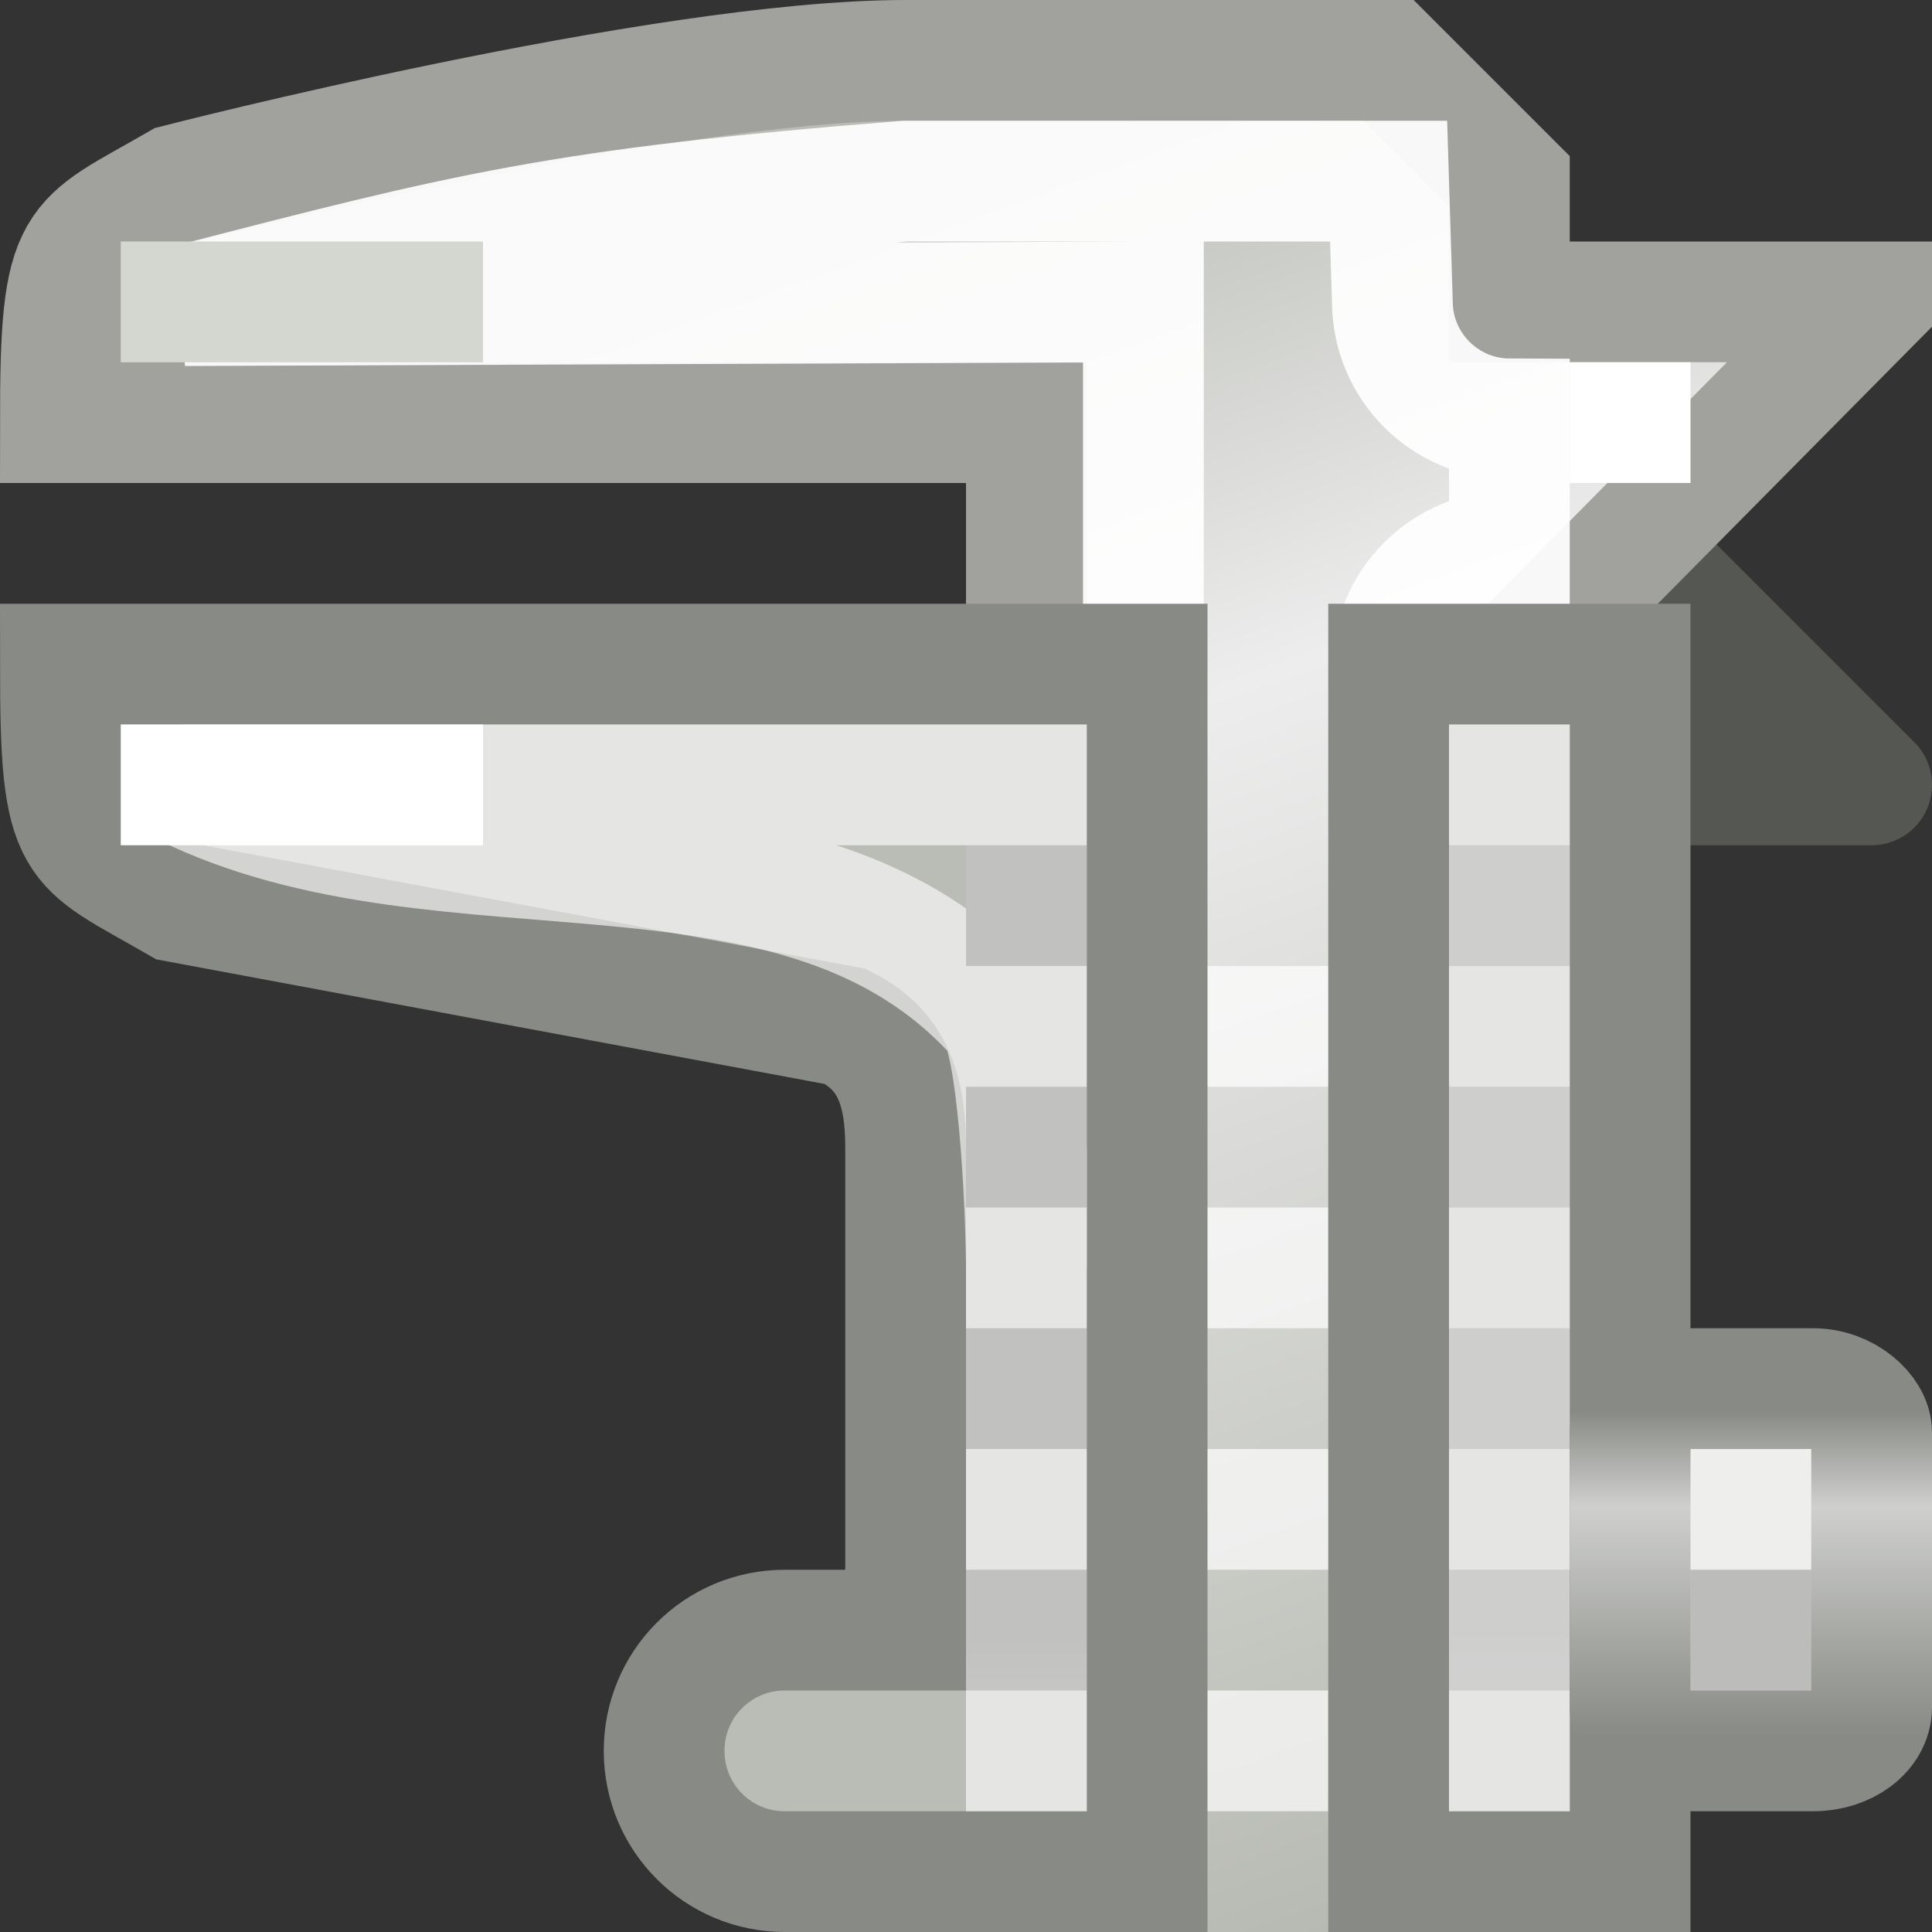<?xml version="1.0" encoding="UTF-8" standalone="no"?>
<!-- Created with Inkscape (http://www.inkscape.org/) -->
<svg
   xmlns:dc="http://purl.org/dc/elements/1.1/"
   xmlns:cc="http://web.resource.org/cc/"
   xmlns:rdf="http://www.w3.org/1999/02/22-rdf-syntax-ns#"
   xmlns:svg="http://www.w3.org/2000/svg"
   xmlns="http://www.w3.org/2000/svg"
   xmlns:xlink="http://www.w3.org/1999/xlink"
   xmlns:sodipodi="http://sodipodi.sourceforge.net/DTD/sodipodi-0.dtd"
   xmlns:inkscape="http://www.inkscape.org/namespaces/inkscape"
   width="16"
   height="16"
   id="svg2"
   sodipodi:version="0.32"
   inkscape:version="0.45"
   version="1.0"
   sodipodi:docname="applications-engineering.svg"
   sodipodi:docbase="/home/lapo/Icone/svn/gnome-icon-theme/16x16/categories"
   inkscape:output_extension="org.inkscape.output.svg.inkscape"
   sodipodi:modified="true">
  <rect width="100%" height="100%" fill="#333333" stroke="none"/>
  <defs
     id="defs4">
    <linearGradient
       inkscape:collect="always"
       id="linearGradient6967">
      <stop
         style="stop-color:#ffffff;stop-opacity:1;"
         offset="0"
         id="stop6969" />
      <stop
         style="stop-color:#ffffff;stop-opacity:0;"
         offset="1"
         id="stop6971" />
    </linearGradient>
    <linearGradient
       id="linearGradient6958"
       inkscape:collect="always">
      <stop
         id="stop6960"
         offset="0"
         style="stop-color:#ffffff;stop-opacity:1" />
      <stop
         id="stop6962"
         offset="1"
         style="stop-color:#ffffff;stop-opacity:0" />
    </linearGradient>
    <linearGradient
       id="linearGradient7065">
      <stop
         style="stop-color:#888a85;stop-opacity:1;"
         offset="0"
         id="stop7067" />
      <stop
         id="stop7073"
         offset="0.704"
         style="stop-color:#cfd0ce;stop-opacity:1;" />
      <stop
         style="stop-color:#888a85;stop-opacity:1;"
         offset="1"
         id="stop7069" />
    </linearGradient>
    <linearGradient
       inkscape:collect="always"
       id="linearGradient7033">
      <stop
         style="stop-color:#000000;stop-opacity:1;"
         offset="0"
         id="stop7035" />
      <stop
         style="stop-color:#000000;stop-opacity:0;"
         offset="1"
         id="stop7037" />
    </linearGradient>
    <linearGradient
       inkscape:collect="always"
       id="linearGradient6955">
      <stop
         style="stop-color:#ffffff;stop-opacity:1;"
         offset="0"
         id="stop6957" />
      <stop
         style="stop-color:#ffffff;stop-opacity:0;"
         offset="1"
         id="stop6959" />
    </linearGradient>
    <linearGradient
       id="linearGradient6939">
      <stop
         style="stop-color:#babdb6;stop-opacity:1;"
         offset="0"
         id="stop6941" />
      <stop
         id="stop7051"
         offset="0.247"
         style="stop-color:#ededed;stop-opacity:1;" />
      <stop
         style="stop-color:#b6b9b1;stop-opacity:1;"
         offset="0.758"
         id="stop7053" />
      <stop
         id="stop7049"
         offset="0.827"
         style="stop-color:#aaaea5;stop-opacity:1;" />
      <stop
         style="stop-color:#babdb6;stop-opacity:0;"
         offset="1"
         id="stop6943" />
    </linearGradient>
    <linearGradient
       inkscape:collect="always"
       xlink:href="#linearGradient6939"
       id="linearGradient6945"
       x1="6.36"
       y1="2.568"
       x2="13.166"
       y2="21.293"
       gradientUnits="userSpaceOnUse"
       gradientTransform="translate(-2,0)" />
    <linearGradient
       inkscape:collect="always"
       xlink:href="#linearGradient6955"
       id="linearGradient6961"
       x1="14.625"
       y1="18.872"
       x2="14.625"
       y2="21.75"
       gradientUnits="userSpaceOnUse"
       gradientTransform="translate(-2,0)" />
    <linearGradient
       inkscape:collect="always"
       xlink:href="#linearGradient6958"
       id="linearGradient7039"
       x1="12.688"
       y1="17.55"
       x2="12.688"
       y2="23.322"
       gradientUnits="userSpaceOnUse"
       gradientTransform="translate(-2,-1)" />
    <linearGradient
       inkscape:collect="always"
       xlink:href="#linearGradient7033"
       id="linearGradient7043"
       gradientUnits="userSpaceOnUse"
       x1="12.688"
       y1="17.55"
       x2="12.688"
       y2="21.501"
       gradientTransform="matrix(0.5,0,0,1,2.5,-4)" />
    <linearGradient
       inkscape:collect="always"
       xlink:href="#linearGradient7033"
       id="linearGradient7047"
       gradientUnits="userSpaceOnUse"
       gradientTransform="matrix(0.5,0,0,1,6.5,-4)"
       x1="12.688"
       y1="17.55"
       x2="12.688"
       y2="21.501" />
    <linearGradient
       inkscape:collect="always"
       xlink:href="#linearGradient7065"
       id="linearGradient7071"
       x1="20.462"
       y1="15.327"
       x2="20.462"
       y2="11.747"
       gradientUnits="userSpaceOnUse"
       gradientTransform="matrix(1,0,0,0.75,-5,2.875)" />
    <linearGradient
       inkscape:collect="always"
       xlink:href="#linearGradient6967"
       id="linearGradient6973"
       x1="9.531"
       y1="17.562"
       x2="11.157"
       y2="17.562"
       gradientUnits="userSpaceOnUse"
       gradientTransform="translate(-3,0)" />
  </defs>
  <sodipodi:namedview
     id="base"
     pagecolor="#ffffff"
     bordercolor="#666666"
     borderopacity="0.376"
     inkscape:pageopacity="0.0"
     inkscape:pageshadow="2"
     inkscape:zoom="1"
     inkscape:cx="15.0823"
     inkscape:cy="4.9373055"
     inkscape:document-units="px"
     inkscape:current-layer="layer1"
     width="16px"
     height="16px"
     inkscape:showpageshadow="false"
     gridempspacing="2"
     gridspacingx="0.5px"
     gridspacingy="0.5px"
     inkscape:window-width="872"
     inkscape:window-height="598"
     inkscape:window-x="315"
     inkscape:window-y="92"
     borderlayer="true"
     showgrid="false"
     showborder="false"
     inkscape:grid-points="true"
     inkscape:guide-bbox="true"
     showguides="true" />
  <g
     inkscape:label="Livello 1"
     inkscape:groupmode="layer"
     id="layer1">
    <path
       style="fill:#555753;fill-rule:evenodd;stroke:#555753;stroke-width:1px;stroke-linecap:butt;stroke-linejoin:round;stroke-opacity:1"
       d="M 13.5,6.5 L 15.5,6.5 L 12.5,3.5 L 13.5,6.5 z "
       id="path5940"
       sodipodi:nodetypes="cccc" />
    <path
       style="fill:url(#linearGradient6945);fill-opacity:1;fill-rule:evenodd;stroke:#a1a29e;stroke-width:1px;stroke-linecap:butt;stroke-linejoin:miter;stroke-opacity:1"
       d="M 11.5,0.5 L 7.5,0.5 C 5.465,0.5 1.472,1.528 1.472,1.528 C 0.603,2.029 0.5,1.941 0.5,3.5 L 8.5,3.5 L 8.5,23.5 L 12.5,23.5 L 12.5,5.531 L 15.5,2.5 L 12.5,2.5 L 12.5,1.5 L 11.5,0.5 z "
       id="path5931"
       sodipodi:nodetypes="cccccccccccc" />
    <path
       style="opacity:0.694;fill:url(#linearGradient7039);fill-opacity:1;fill-rule:evenodd;stroke:none;stroke-width:1;stroke-linecap:round;stroke-linejoin:miter;stroke-miterlimit:10;stroke-dasharray:none;stroke-opacity:1"
       d="M 9,8 L 9,9 L 12,9 L 12,8 L 9,8 z M 9,10 L 9,11 L 11,11 L 11,10 L 9,10 z M 9,12 L 9,13 L 12,13 L 12,12 L 9,12 z M 9,14 L 9,15 L 11,15 L 11,14 L 9,14 z M 9,16 L 9,17 L 12,17 L 12,16 L 9,16 z M 9,18 L 9,19 L 11,19 L 11,18 L 9,18 z M 9,20 L 9,21 L 12,21 L 12,20 L 9,20 z "
       id="rect6994"
       sodipodi:nodetypes="ccccccccccccccccccccccccccccccccccc" />
    <path
       style="opacity:0.925;fill:none;fill-opacity:1;fill-rule:evenodd;stroke:url(#linearGradient6961);stroke-width:1px;stroke-linecap:butt;stroke-linejoin:miter;stroke-opacity:1"
       d="M 7.5,1.5 C 4.632,1.727 3.857,1.929 1.531,2.531 L 9.469,2.5 L 9.469,22.531 L 11.531,22.531 L 11.531,5.531 C 11.533,4.997 11.966,4.564 12.5,4.562 L 12.5,3.469 C 11.966,3.467 11.533,3.034 11.531,2.5 L 11.5,1.5 L 7.5,1.5 z "
       id="path5947"
       sodipodi:nodetypes="ccccccccccc" />
    <path
       style="opacity:1;fill:#babdb6;fill-opacity:1;fill-rule:evenodd;stroke:#888a85;stroke-width:1;stroke-linecap:round;stroke-linejoin:miter;stroke-miterlimit:10;stroke-dasharray:none;stroke-opacity:1"
       d="M 0.5,5.5 C 0.5,7.059 0.6,6.967 1.469,7.469 L 7,8.5 C 7.373,8.686 7.5,9 7.5,9.5 L 7.5,13.5 L 6.5,13.5 C 5.946,13.5 5.5,13.946 5.5,14.5 C 5.5,15.054 5.946,15.5 6.5,15.5 L 7.5,15.5 L 9.5,15.5 L 9.5,5.5 L 0.5,5.5 z M 11.5,5.5 L 11.5,15.5 L 13.5,15.5 L 13.5,5.5 L 11.5,5.5 z "
       id="rect6990"
       sodipodi:nodetypes="ccccccscccccccccc" />
    <g
       id="g6926"
       style="opacity:0.627"
       transform="translate(-2,-3)">
      <path
         style="fill:none;fill-rule:evenodd;stroke:#ffffff;stroke-width:1px;stroke-linecap:butt;stroke-linejoin:miter;stroke-opacity:1"
         d="M 3.516,9.5 C 5.707,10.582 8.624,9.562 10.281,11.438 C 10.453,11.797 10.5,13.165 10.5,13.5 L 10.5,9.5 L 3.516,9.5 z "
         id="path6920"
         sodipodi:nodetypes="ccccc" />
      <path
         sodipodi:nodetypes="cc"
         id="path6922"
         d="M 10.5,18 L 10.5,12.5"
         style="fill:none;fill-rule:evenodd;stroke:#ffffff;stroke-width:1px;stroke-linecap:butt;stroke-linejoin:miter;stroke-opacity:1" />
      <path
         sodipodi:nodetypes="cc"
         id="path6924"
         d="M 14.5,18 L 14.5,9"
         style="fill:none;fill-rule:evenodd;stroke:#ffffff;stroke-width:1px;stroke-linecap:butt;stroke-linejoin:miter;stroke-opacity:1" />
    </g>
    <rect
       style="opacity:1;fill:#eeeeec;fill-opacity:1;fill-rule:evenodd;stroke:url(#linearGradient7071);stroke-width:1;stroke-linecap:round;stroke-linejoin:miter;stroke-miterlimit:10;stroke-dasharray:none;stroke-opacity:1"
       id="rect6986"
       width="2"
       height="3"
       x="13.5"
       y="11.5"
       rx="0.483"
       ry="0.362" />
    <rect
       style="opacity:0.213;fill:#000000;fill-opacity:1;fill-rule:evenodd;stroke:none;stroke-width:1;stroke-linecap:round;stroke-linejoin:miter;stroke-miterlimit:10;stroke-dasharray:none;stroke-opacity:1"
       id="rect6992"
       width="1"
       height="1"
       x="14"
       y="13" />
    <path
       style="opacity:0.157;fill:url(#linearGradient7043);fill-opacity:1;fill-rule:evenodd;stroke:none;stroke-width:1;stroke-linecap:round;stroke-linejoin:miter;stroke-miterlimit:10;stroke-dasharray:none;stroke-opacity:1"
       d="M 8,7 L 8,8 L 9,8 L 9,7 L 8,7 z M 8,9 L 8,10 L 9,10 L 9,9 L 8,9 z M 8,11 L 8,12 L 9,12 L 9,11 L 8,11 z M 8,13 L 8,14 L 9,14 L 9,13 L 8,13 z "
       id="path7041"
       sodipodi:nodetypes="cccccccccccccccccccc" />
    <path
       style="opacity:0.1;fill:url(#linearGradient7047);fill-opacity:1;fill-rule:evenodd;stroke:none;stroke-width:1;stroke-linecap:round;stroke-linejoin:miter;stroke-miterlimit:10;stroke-dasharray:none;stroke-opacity:1"
       d="M 12,7 L 12,8 L 13,8 L 13,7 L 12,7 z M 12,9 L 12,10 L 13,10 L 13,9 L 12,9 z M 12,11 L 12,12 L 13,12 L 13,11 L 12,11 z M 12,13 L 12,14 L 13,14 L 13,13 L 12,13 z "
       id="path7045"
       sodipodi:nodetypes="cccccccccccccccccccc" />
    <path
       style="opacity:0.537;fill:none;fill-opacity:1;fill-rule:evenodd;stroke:url(#linearGradient6973);stroke-width:1px;stroke-linecap:round;stroke-linejoin:miter;stroke-opacity:1"
       d="M 6.5,17.5 L 8.5,17.5"
       id="path6965" />
    <rect
       style="opacity:1;fill:#d3d7cf;fill-opacity:1;fill-rule:evenodd;stroke:none;stroke-width:1;stroke-linecap:round;stroke-linejoin:miter;stroke-miterlimit:10;stroke-dasharray:none;stroke-opacity:1"
       id="rect6950"
       width="3"
       height="1"
       x="1"
       y="2" />
    <rect
       style="opacity:1;fill:#ffffff;fill-opacity:1;fill-rule:evenodd;stroke:none;stroke-width:1;stroke-linecap:round;stroke-linejoin:miter;stroke-miterlimit:10;stroke-dasharray:none;stroke-opacity:1"
       id="rect6952"
       width="3"
       height="1"
       x="1"
       y="6" />
    <rect
       style="opacity:1;fill:#ffffff;fill-opacity:1;fill-rule:evenodd;stroke:none;stroke-width:1;stroke-linecap:round;stroke-linejoin:miter;stroke-miterlimit:10;stroke-dasharray:none;stroke-opacity:1"
       id="rect5978"
       width="1"
       height="1"
       x="13"
       y="3" />
  </g>
</svg>
